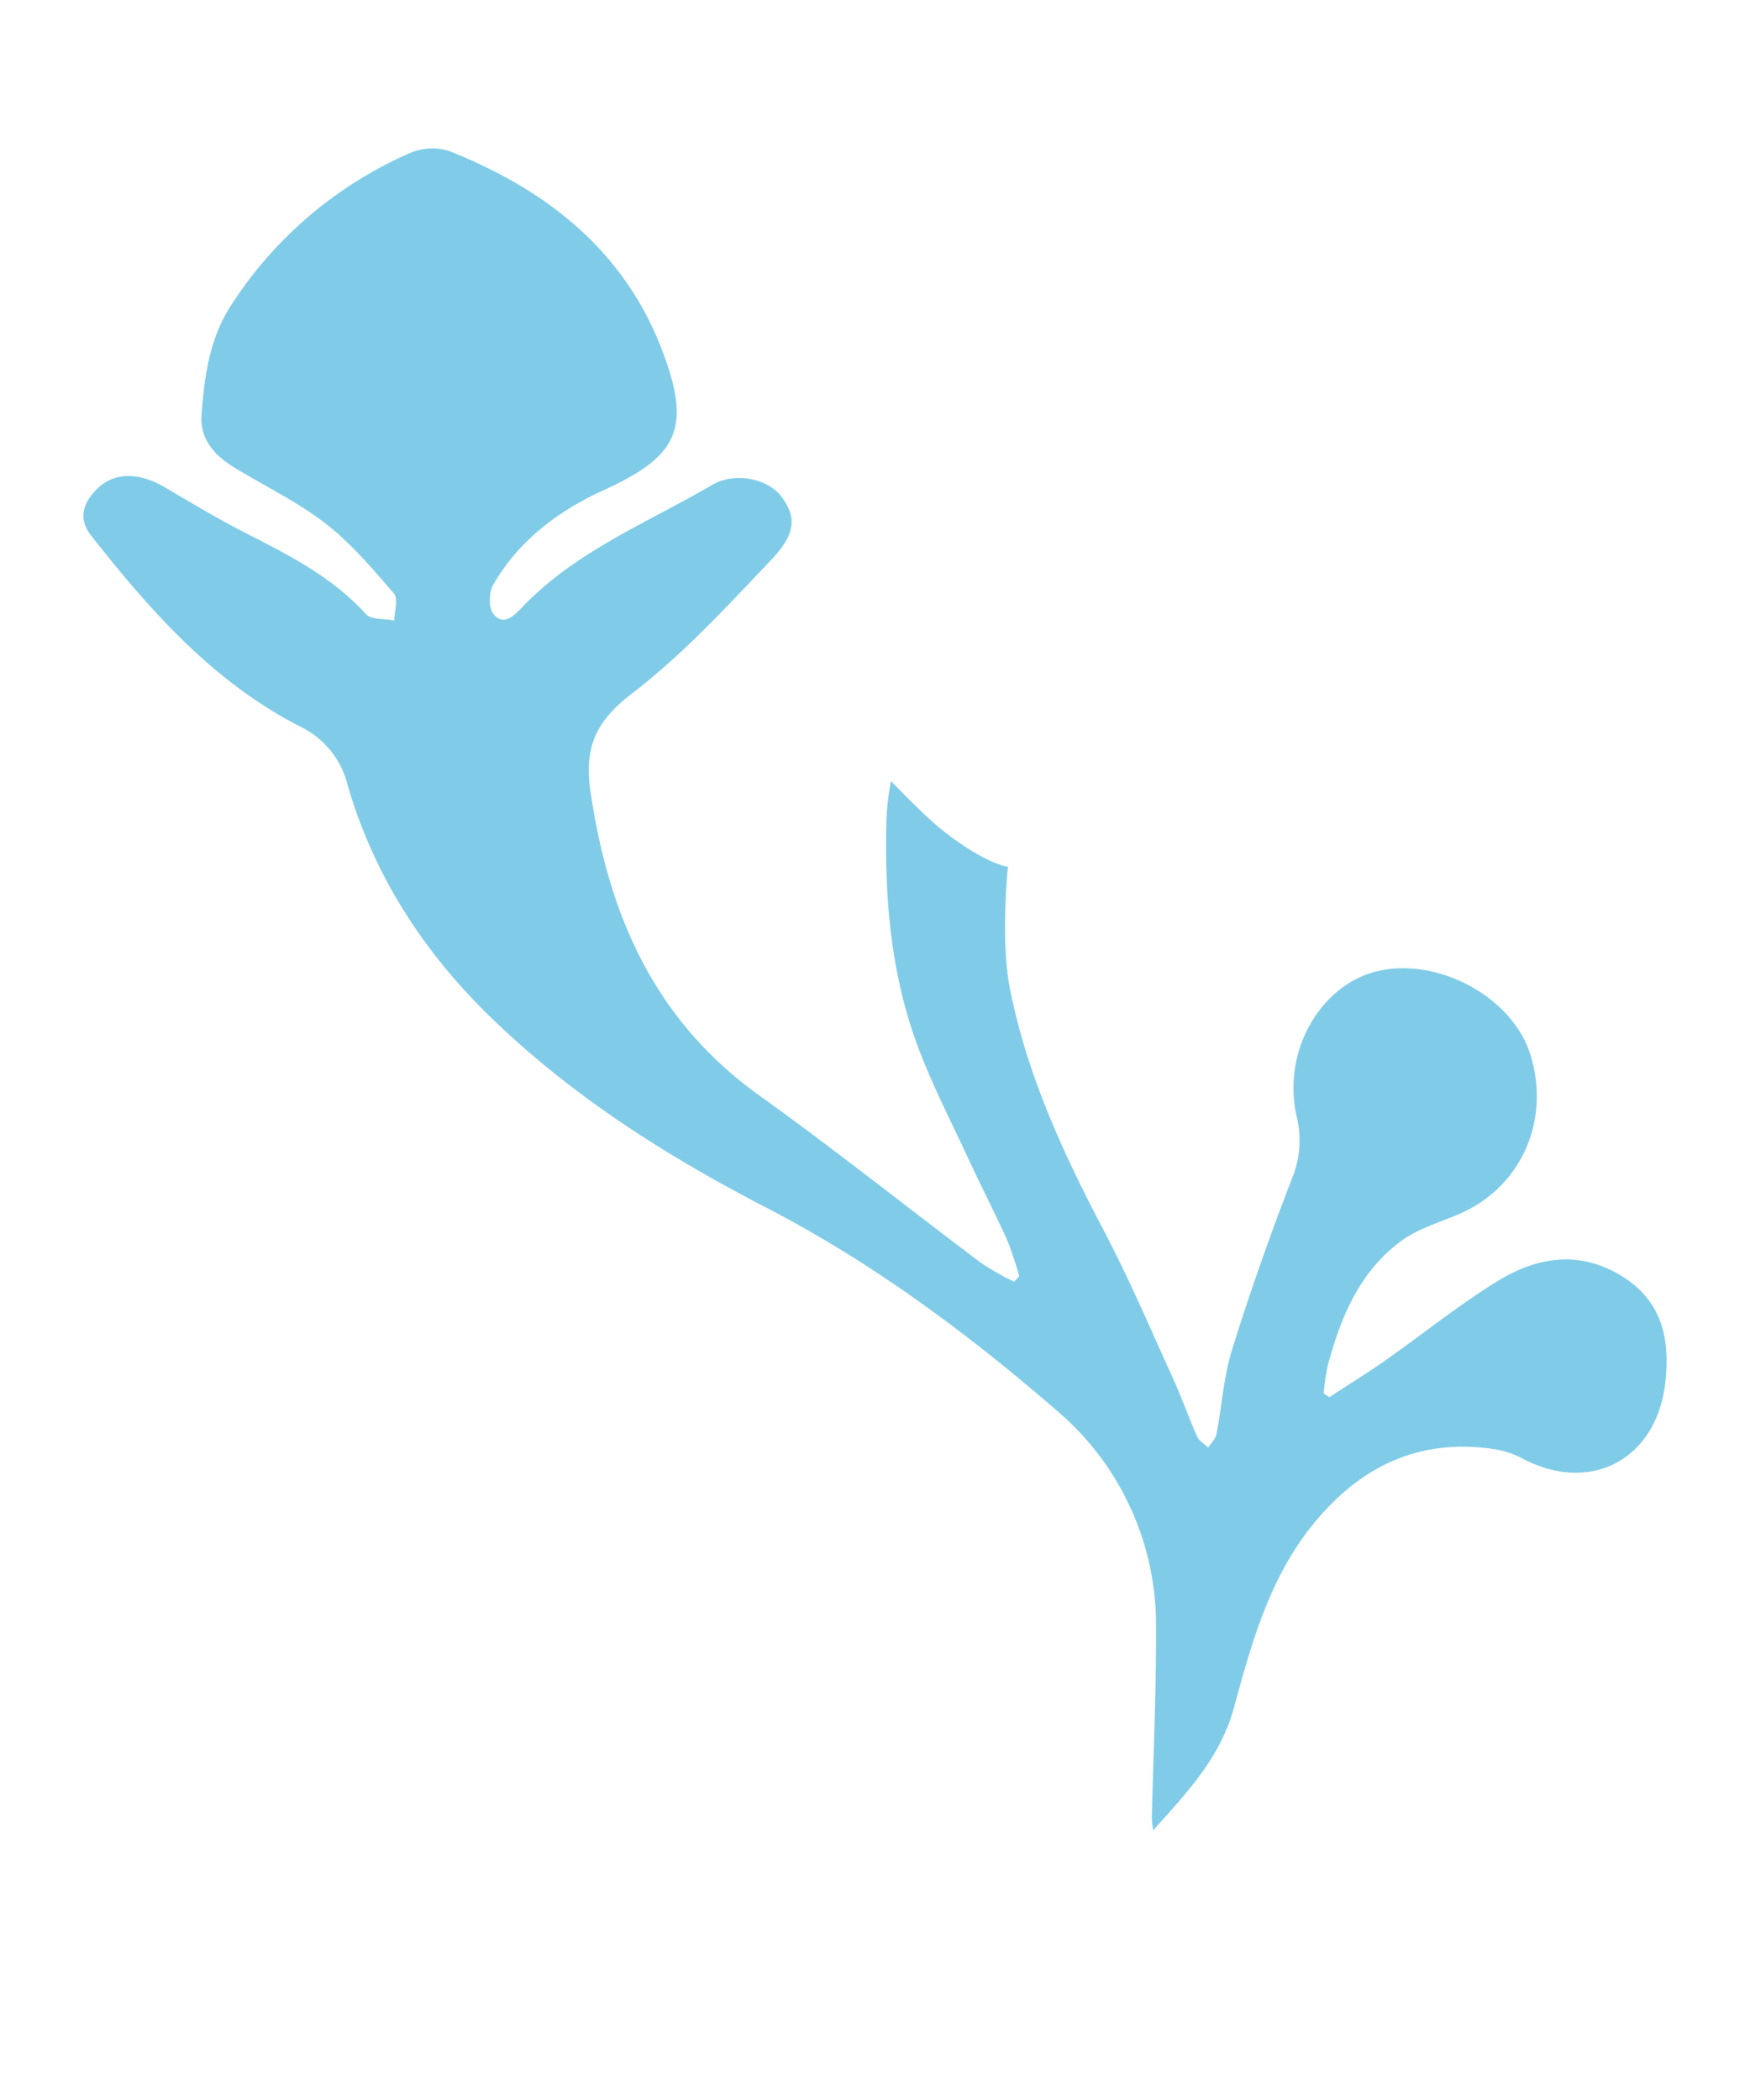 <svg id="Layer_1" data-name="Layer 1" xmlns="http://www.w3.org/2000/svg" viewBox="0 0 290.52 348.6"><defs><style>.cls-1{fill:#80cce8;}</style></defs><path class="cls-1" d="M168.35,212.78a48.11,48.11,0,0,1-5.43-3.08c-12.31-9.26-24.37-18.88-36.89-27.86-17.39-12.47-25-29.94-28-50.43-1.09-7.48.94-11.75,7-16.37,8.38-6.43,15.66-14.38,23-22.09,4.2-4.44,4.17-7.16,1.69-10.51-2.11-2.87-7.59-4.22-11.51-1.93-10.79,6.31-22.67,11-31.52,20.3-1.33,1.4-3.1,3.19-4.75,1.16-.85-1-.8-3.74,0-5,4.24-7.27,10.69-12.12,18.25-15.58,12.23-5.6,14.8-10.1,9.63-23.5-6.33-16.4-19.2-26.43-35.12-32.77a9.37,9.37,0,0,0-6.53.24A67.3,67.3,0,0,0,38.45,50.55c-3.68,5.58-4.55,12-5,18.5-.24,3.79,2.12,6.51,5.24,8.43C43.8,80.62,49.27,83.24,54,86.87c4.27,3.3,7.84,7.55,11.4,11.66.74.86.07,3,.05,4.48-1.61-.33-3.82-.1-4.71-1.07-5.63-6.19-12.85-9.83-20.11-13.53-4.58-2.33-8.95-5-13.41-7.59s-8.54-2.34-11.25.49C13.67,83.66,13,86.24,15.19,89c9.83,12.47,20.27,24.3,34.73,31.66a14.59,14.59,0,0,1,7.78,9.64c4.45,15.27,12.78,28.05,24.3,39.1,13.37,12.83,28.71,22.53,45.05,31,17.63,9.1,33.51,20.88,48.42,33.8a46.63,46.63,0,0,1,16.44,36.11c.05,10.49-.45,21-.69,31.48a19,19,0,0,0,.22,2.06c5.75-6.39,11.14-12.14,13.35-20.17,2.9-10.59,5.79-21.23,12.76-30.08,7.82-9.92,17.8-15,30.67-13a15.29,15.29,0,0,1,4.69,1.62c11.24,5.83,22.09,0,23.54-12.62.82-7.13-.43-13.41-6.94-17.58-7.12-4.55-14.31-3.42-21,.72-6.46,4-12.44,8.83-18.68,13.21-3,2.09-6.09,4-9.14,6l-.95-.64a41.1,41.1,0,0,1,.68-4.6c2.16-8.1,5.34-15.73,12.36-20.81,2.8-2,6.37-3,9.61-4.43,10.25-4.48,15.12-15.64,11.6-26.6-3-9.27-15-15.88-25-13.72-9.73,2.1-16.26,13.42-13.71,24.29a16.54,16.54,0,0,1-.84,10.32c-3.6,9.32-6.93,18.75-9.9,28.29-1.41,4.51-1.69,9.37-2.6,14.05-.15.8-.9,1.48-1.37,2.22-.63-.61-1.51-1.11-1.84-1.86-1.46-3.27-2.64-6.66-4.12-9.91-3.71-8.13-7.21-16.37-11.37-24.27-6.75-12.83-12.78-25.93-15.59-40.2-1.59-8.05-.32-20.18-.32-20.18s-3.78-.42-11.09-6.24c-2.83-2.26-8.33-8-8.33-8a44.23,44.23,0,0,0-.75,6.39c-.35,13,.71,25.79,5.33,38,2.4,6.34,5.53,12.41,8.39,18.57,2.06,4.44,4.31,8.8,6.33,13.26a60.83,60.83,0,0,1,2,6Z"/></svg>